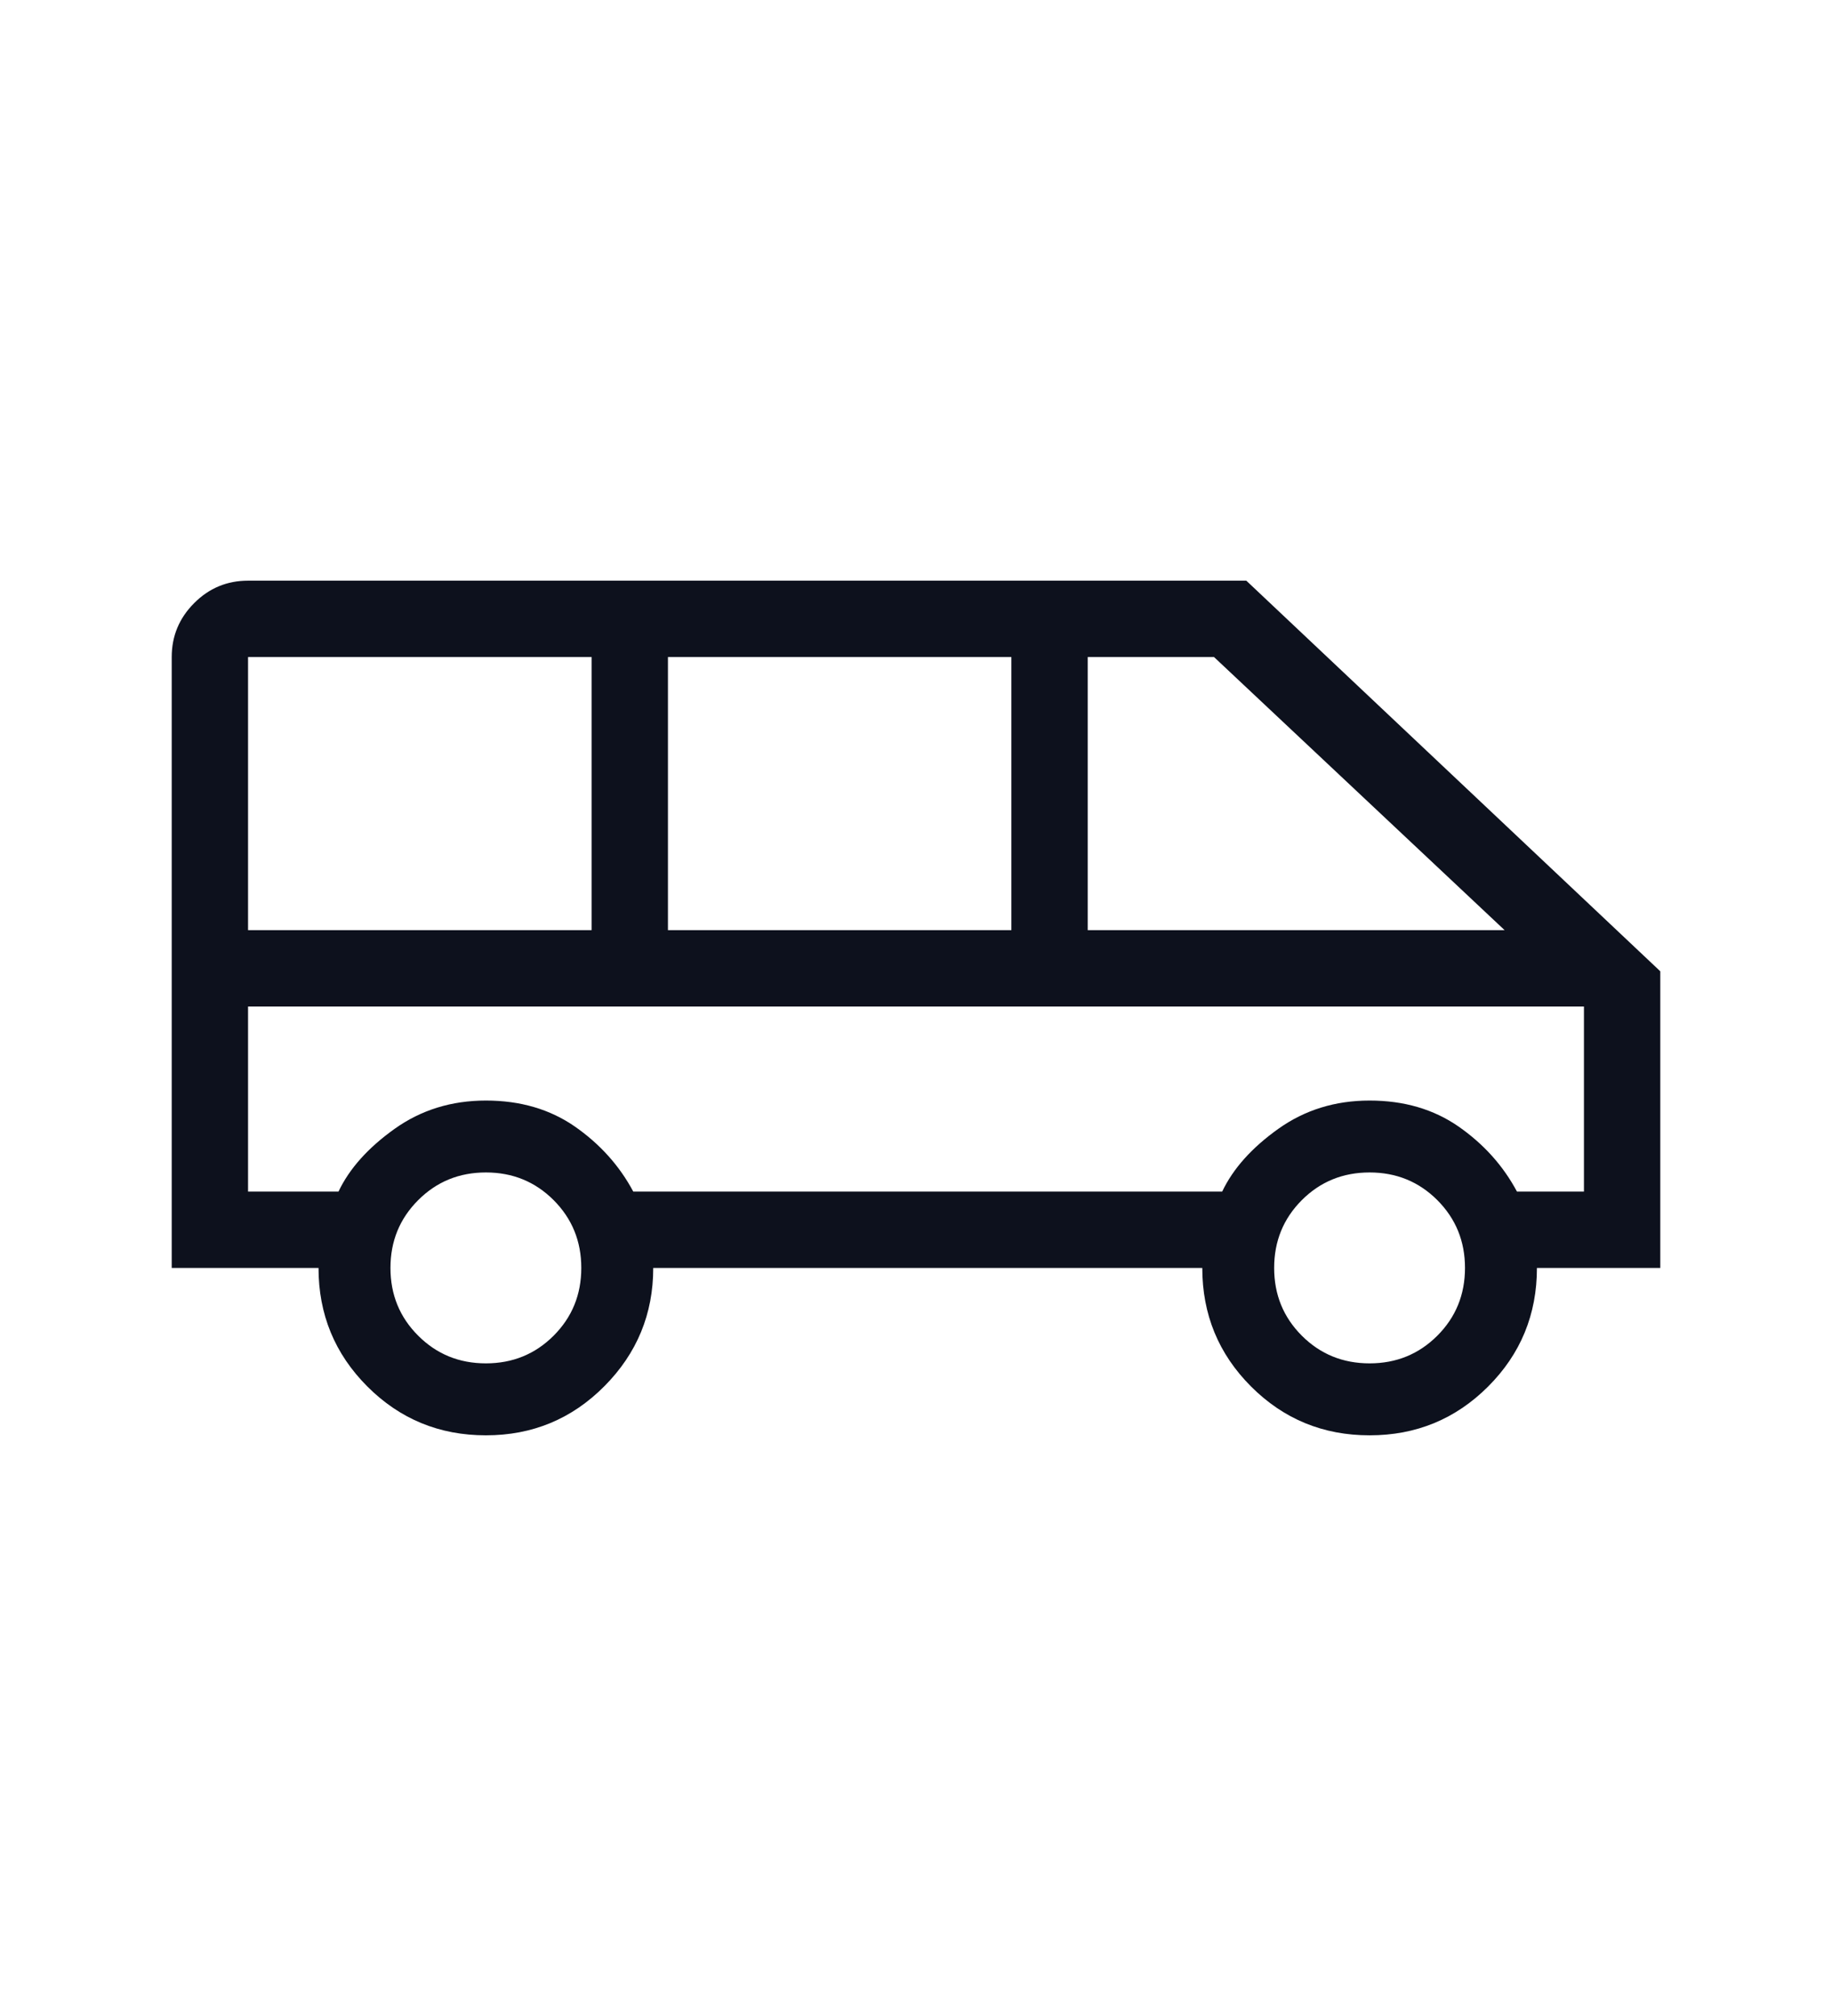 <svg width="30" height="33" viewBox="0 0 30 33" fill="none" xmlns="http://www.w3.org/2000/svg">
<path d="M7.957 23.495C7.196 23.495 6.549 23.229 6.016 22.696C5.483 22.163 5.216 21.516 5.216 20.755H2.812V10.755C2.812 10.411 2.935 10.117 3.18 9.872C3.424 9.627 3.719 9.505 4.062 9.505H20.409L27.188 15.899V20.755H25.168C25.168 21.516 24.902 22.163 24.369 22.696C23.836 23.229 23.189 23.495 22.428 23.495C21.667 23.495 21.02 23.229 20.487 22.696C19.954 22.163 19.688 21.516 19.688 20.755H10.697C10.697 21.508 10.431 22.153 9.898 22.69C9.365 23.227 8.718 23.495 7.957 23.495ZM17.812 15.226H24.639L19.88 10.755H17.812V15.226ZM10.938 15.226H16.562V10.755H10.938V15.226ZM4.062 15.226H9.688V10.755H4.062V15.226ZM7.957 22.317C8.394 22.317 8.764 22.166 9.066 21.864C9.368 21.562 9.519 21.192 9.519 20.755C9.519 20.317 9.368 19.948 9.066 19.645C8.764 19.343 8.394 19.192 7.957 19.192C7.519 19.192 7.15 19.343 6.848 19.645C6.545 19.948 6.394 20.317 6.394 20.755C6.394 21.192 6.545 21.562 6.848 21.864C7.15 22.166 7.519 22.317 7.957 22.317ZM22.428 22.317C22.865 22.317 23.235 22.166 23.537 21.864C23.839 21.562 23.99 21.192 23.99 20.755C23.99 20.317 23.839 19.948 23.537 19.645C23.235 19.343 22.865 19.192 22.428 19.192C21.99 19.192 21.62 19.343 21.318 19.645C21.016 19.948 20.865 20.317 20.865 20.755C20.865 21.192 21.016 21.562 21.318 21.864C21.62 22.166 21.99 22.317 22.428 22.317ZM4.062 19.505H5.543C5.721 19.13 6.027 18.788 6.462 18.478C6.896 18.169 7.394 18.015 7.957 18.015C8.519 18.015 9.006 18.157 9.416 18.442C9.826 18.728 10.144 19.082 10.37 19.505H20.014C20.192 19.13 20.498 18.788 20.933 18.478C21.367 18.169 21.865 18.015 22.428 18.015C22.99 18.015 23.477 18.157 23.887 18.442C24.297 18.728 24.615 19.082 24.841 19.505H25.938V16.476H4.062V19.505Z" fill="#0D111D"/>
</svg>
